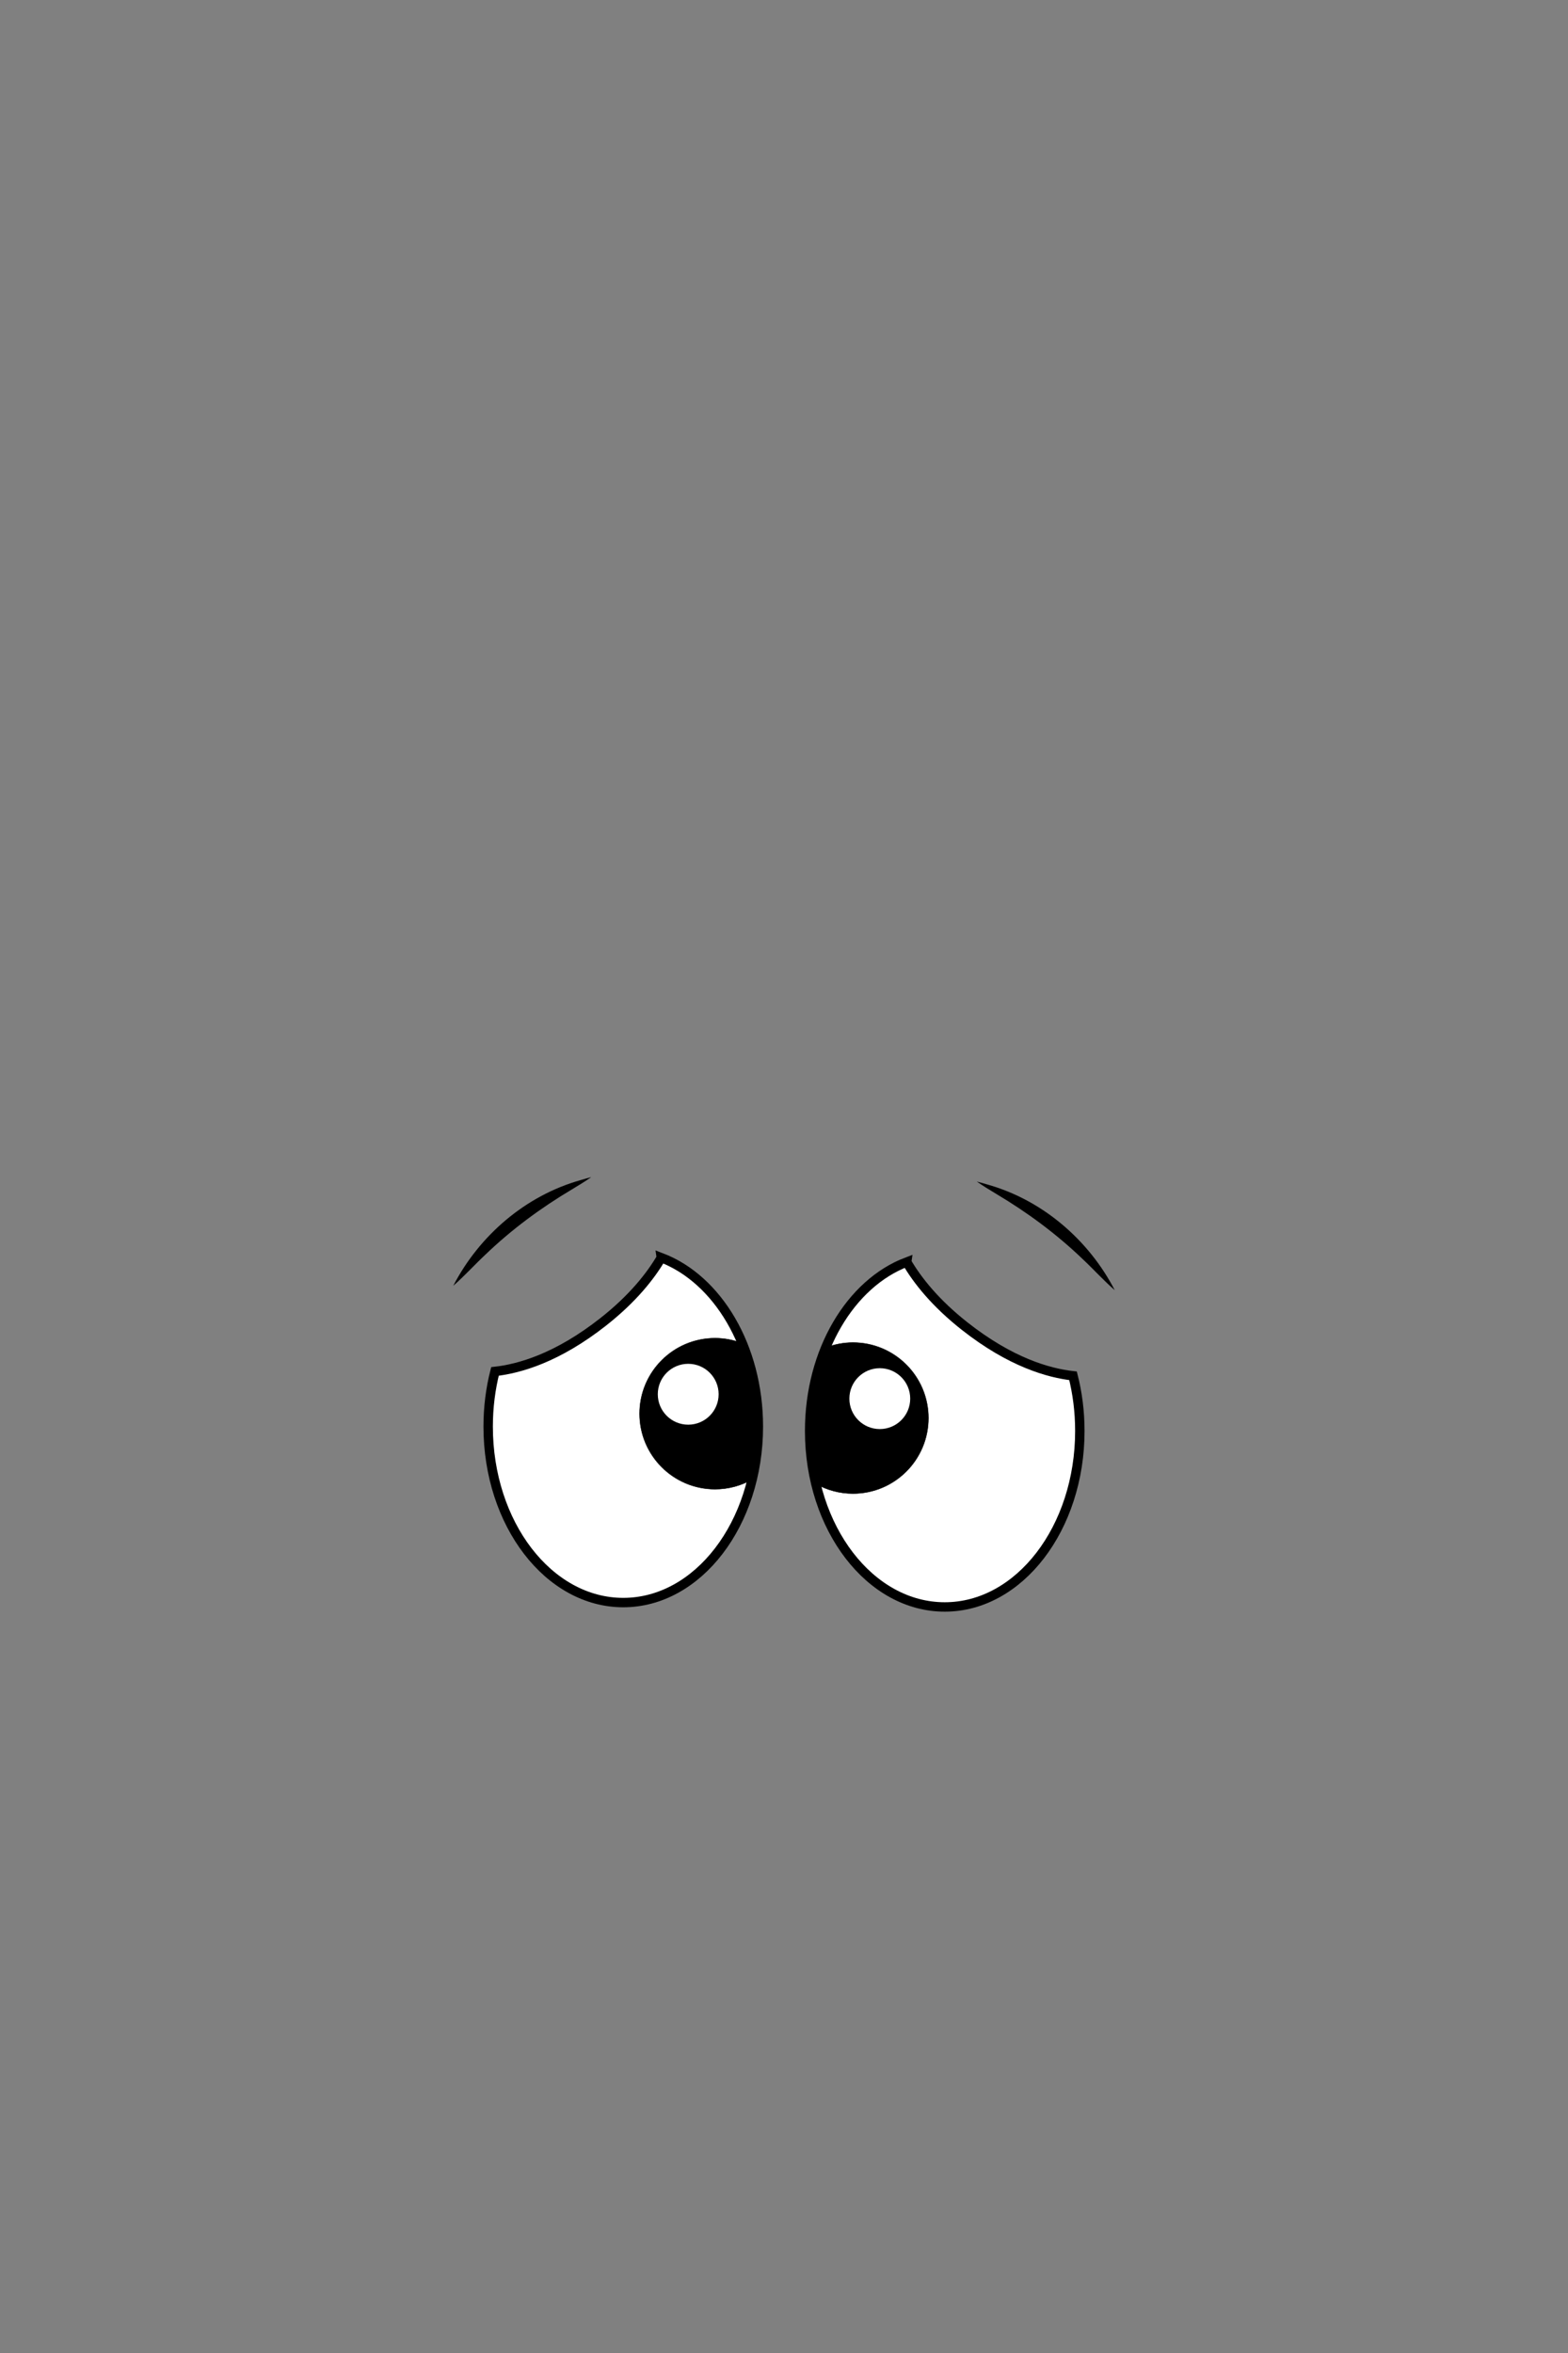 <?xml version="1.0" encoding="UTF-8"?>
<svg id="Layer_2" data-name="Layer 2" xmlns="http://www.w3.org/2000/svg" viewBox="0 0 1000 1500">
  <rect x="0" y="0" width="1000" height="1500" fill="#808080" stroke="none"/>
  <defs>
    <style>
      .cls-1 {
        stroke-width: 6px;
      }

      .cls-1, .cls-2 {
        stroke: #000;
        stroke-linecap: round;
        stroke-miterlimit: 10;
      }

      .cls-1, .cls-3 {
        fill: #fff;
      }

      .cls-2 {
        stroke-width: .25px;
      }
    </style>
  </defs>
  <path d="M289.06,819.67c16.62-32.09,46.14-57.47,81.08-67.33,2.29-.69,4.58-1.36,6.92-1.93-3.94,2.76-8.03,5.23-12.08,7.68-20.04,11.89-38.73,25.69-55.53,41.83-6.87,6.43-13.25,13.53-20.38,19.74h0Z"/>
  <path class="cls-1" d="M421.75,801.75c-6.81,11.66-18.25,26.13-37.04,40.91-29.29,23.05-53.5,29.88-69.05,31.61-2.8,11.06-4.33,22.86-4.33,35.14,0,61.97,38.58,112.21,86.16,112.21s86.16-50.24,86.16-112.21c0-51-26.13-94.02-61.9-107.67Z"/>
  <path class="cls-2" d="M407.89,901.2c0,26.59,21.55,48.14,48.14,48.14,8.61,0,16.67-2.29,23.66-6.24,2.57-10.64,3.96-21.95,3.96-33.69,0-19.2-3.71-37.27-10.24-53.06-5.4-2.09-11.24-3.29-17.38-3.29-26.59,0-48.14,21.55-48.14,48.14Z"/>
  <circle class="cls-3" cx="438.91" cy="888.81" r="19.4"/>
  <path d="M710.94,822.47c-7.14-6.21-13.51-13.31-20.38-19.74-16.81-16.15-35.5-29.94-55.53-41.83-4.06-2.45-8.15-4.93-12.08-7.68,2.34.57,4.63,1.25,6.92,1.93,34.94,9.86,64.46,35.24,81.08,67.33h0Z"/>
  <path class="cls-1" d="M578.25,804.54c6.81,11.66,18.25,26.13,37.04,40.91,29.29,23.05,53.5,29.88,69.05,31.61,2.8,11.06,4.33,22.86,4.33,35.14,0,61.97-38.58,112.21-86.16,112.21s-86.16-50.24-86.16-112.21c0-51,26.13-94.02,61.9-107.67Z"/>
  <path class="cls-2" d="M592.11,904c0,26.59-21.55,48.14-48.14,48.14-8.61,0-16.67-2.29-23.66-6.24-2.57-10.64-3.96-21.95-3.96-33.69,0-19.2,3.71-37.27,10.24-53.06,5.4-2.09,11.24-3.29,17.38-3.29,26.59,0,48.14,21.55,48.14,48.14Z"/>
  <circle class="cls-3" cx="561.09" cy="891.61" r="19.4"/>
</svg>
